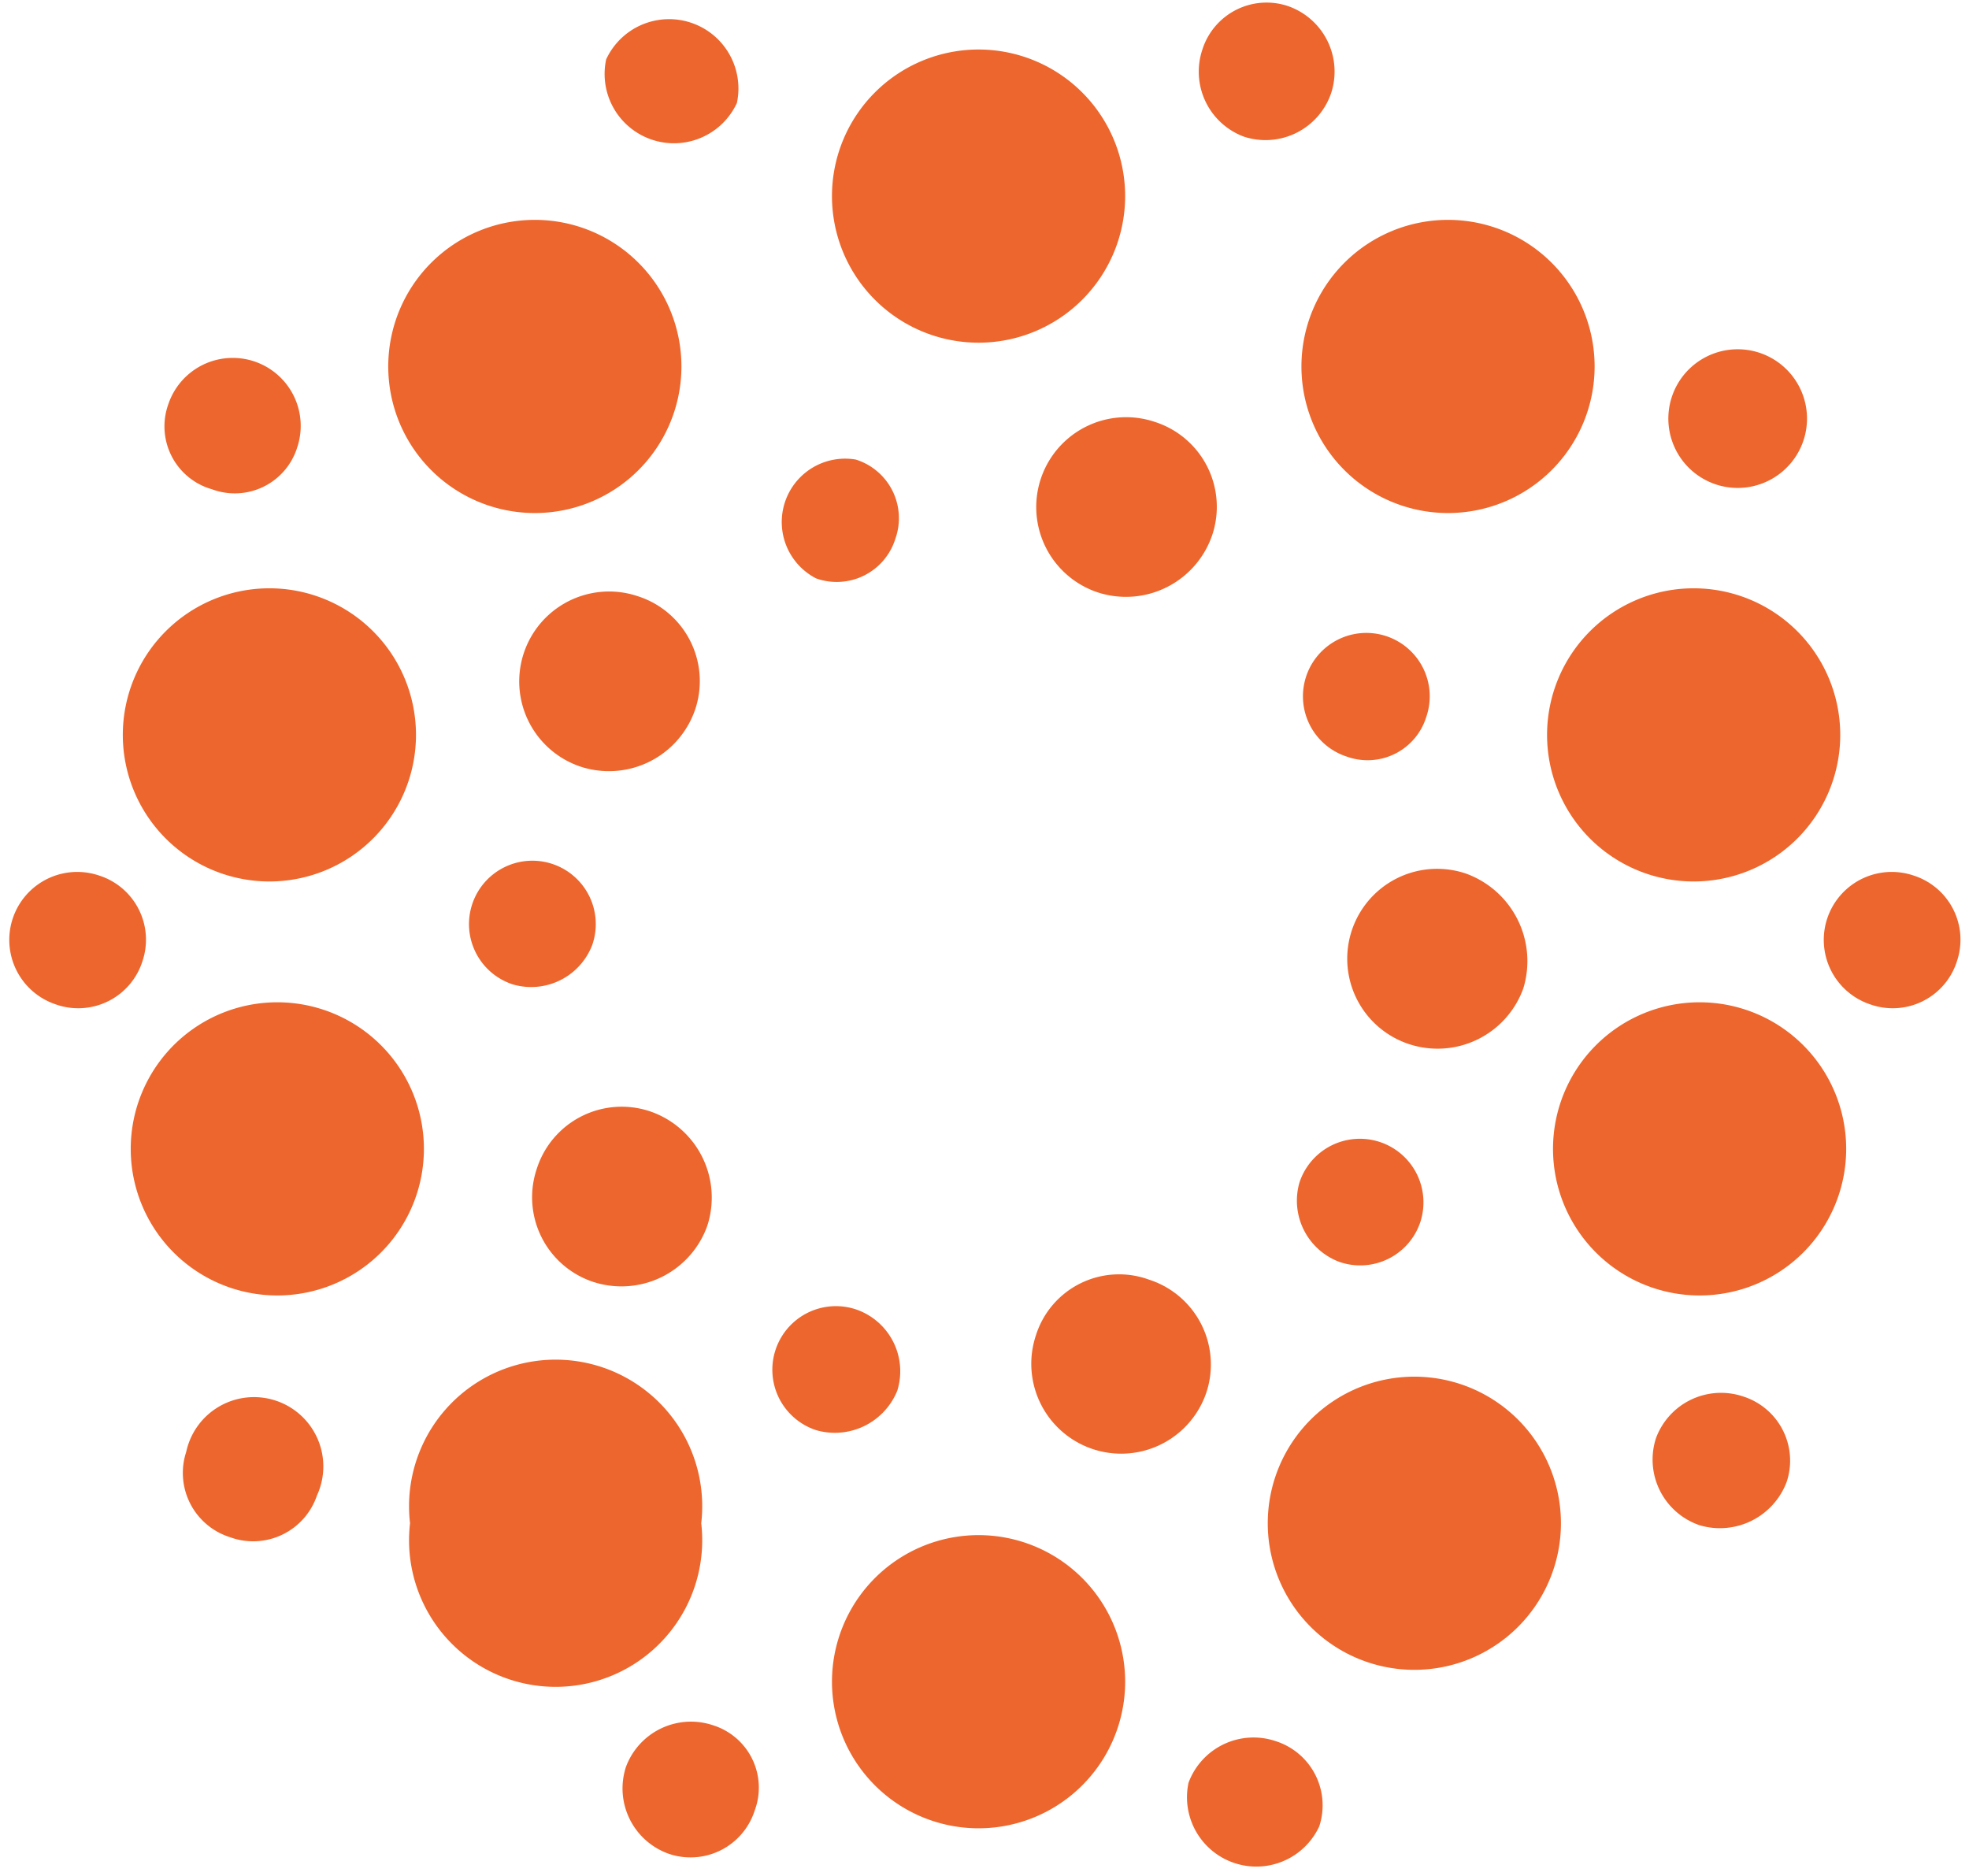 <svg xmlns="http://www.w3.org/2000/svg" viewBox="0 0 99.4 94.7"><title>rl-logo</title><path d="M56.8,9.9a7.4,7.4,0,1,1-7.4-7.4A7.4,7.4,0,0,1,56.8,9.9Z" style="fill:#ec662d"/><path d="M80.5,18.5a7.4,7.4,0,1,1-7.4-7.4A7.4,7.4,0,0,1,80.5,18.5Z" style="fill:#ec662d"/><path d="M92.9,37.1a7.4,7.4,0,1,1-7.4-7.4A7.4,7.4,0,0,1,92.9,37.1Z" style="fill:#ec662d"/><path d="M93.2,58a7.4,7.4,0,1,1-7.4-7.4A7.4,7.4,0,0,1,93.2,58Z" style="fill:#ec662d"/><path d="M78.8,76.9a7.4,7.4,0,1,1-7.4-7.4A7.4,7.4,0,0,1,78.8,76.9Z" style="fill:#ec662d"/><path d="M56.8,84.8a7.4,7.4,0,1,1-7.4-7.3A7.4,7.4,0,0,1,56.8,84.8Z" style="fill:#ec662d"/><path d="M35.4,76.9a7.4,7.4,0,1,1-14.7,0,7.4,7.4,0,1,1,14.7,0Z" style="fill:#ec662d"/><path d="M21.4,58A7.4,7.4,0,1,1,14,50.6,7.4,7.4,0,0,1,21.4,58Z" style="fill:#ec662d"/><path d="M21,37.1a7.4,7.4,0,1,1-7.4-7.4A7.4,7.4,0,0,1,21,37.1Z" style="fill:#ec662d"/><path d="M34.4,18.5A7.4,7.4,0,1,1,27,11.1,7.4,7.4,0,0,1,34.4,18.5Z" style="fill:#ec662d"/><path d="M67.2,4.7a3.5,3.5,0,0,1-4.4,2.2,3.5,3.5,0,0,1-2.1-4.4A3.4,3.4,0,0,1,65,.3,3.5,3.5,0,0,1,67.2,4.7Z" style="fill:#ec662d"/><path d="M37.2,5.2A3.5,3.5,0,0,1,30.6,3a3.5,3.5,0,0,1,6.6,2.2Z" style="fill:#ec662d"/><path d="M15,22.6a3.3,3.3,0,0,1-4.3,2.1,3.3,3.3,0,0,1-2.2-4.3A3.4,3.4,0,1,1,15,22.6Z" style="fill:#ec662d"/><path d="M7.2,48.5a3.4,3.4,0,0,1-4.4,2.2A3.4,3.4,0,1,1,5,44.2,3.4,3.4,0,0,1,7.2,48.5Z" style="fill:#ec662d"/><path d="M16,75.5a3.4,3.4,0,0,1-4.4,2.1,3.4,3.4,0,0,1-2.2-4.3A3.5,3.5,0,1,1,16,75.5Z" style="fill:#ec662d"/><path d="M38.1,91.4a3.4,3.4,0,0,1-4.3,2.2,3.5,3.5,0,0,1-2.2-4.4A3.5,3.5,0,0,1,36,87.1,3.3,3.3,0,0,1,38.1,91.4Z" style="fill:#ec662d"/><path d="M66.6,92.2A3.5,3.5,0,0,1,60,90a3.5,3.5,0,0,1,4.4-2.1A3.4,3.4,0,0,1,66.6,92.2Z" style="fill:#ec662d"/><path d="M90.2,74.8A3.6,3.6,0,0,1,85.8,77a3.5,3.5,0,0,1-2.2-4.4A3.5,3.5,0,0,1,88,70.5,3.4,3.4,0,0,1,90.2,74.8Z" style="fill:#ec662d"/><path d="M90.9,22.6a3.5,3.5,0,0,1-6.6-2.2,3.5,3.5,0,1,1,6.6,2.2Z" style="fill:#ec662d"/><path d="M98.8,48.5a3.4,3.4,0,0,1-4.4,2.2,3.4,3.4,0,0,1,2.2-6.5A3.4,3.4,0,0,1,98.8,48.5Z" style="fill:#ec662d"/><path d="M61.2,27a4.6,4.6,0,0,1-5.8,2.9,4.5,4.5,0,0,1,2.9-8.6A4.5,4.5,0,0,1,61.2,27Z" style="fill:#ec662d"/><path d="M72,36.2a3.1,3.1,0,0,1-4,2,3.2,3.2,0,1,1,4-2Z" style="fill:#ec662d"/><path d="M76.9,49.9a4.6,4.6,0,0,1-5.8,2.8A4.5,4.5,0,0,1,74,44.1,4.7,4.7,0,0,1,76.9,49.9Z" style="fill:#ec662d"/><path d="M71.7,61.7a3.2,3.2,0,0,1-4.1,2,3.3,3.3,0,0,1-2-4,3.2,3.2,0,0,1,6.1,2Z" style="fill:#ec662d"/><path d="M60.9,70.3a4.5,4.5,0,1,1-8.6-2.9A4.4,4.4,0,0,1,58,64.6,4.5,4.5,0,0,1,60.9,70.3Z" style="fill:#ec662d"/><path d="M45.3,70.2a3.4,3.4,0,0,1-4.1,2,3.2,3.2,0,0,1,2-6.1A3.3,3.3,0,0,1,45.3,70.2Z" style="fill:#ec662d"/><path d="M35.7,61.9a4.6,4.6,0,0,1-5.8,2.8A4.5,4.5,0,0,1,27.1,59a4.5,4.5,0,0,1,5.7-2.9A4.6,4.6,0,0,1,35.7,61.9Z" style="fill:#ec662d"/><path d="M29.9,47.7a3.3,3.3,0,0,1-4,2,3.2,3.2,0,1,1,4-2Z" style="fill:#ec662d"/><path d="M35.1,35.8a4.6,4.6,0,0,1-5.8,2.9,4.5,4.5,0,0,1,2.9-8.6A4.5,4.5,0,0,1,35.1,35.8Z" style="fill:#ec662d"/><path d="M45.2,27.2a3.1,3.1,0,0,1-4,2,3.2,3.2,0,0,1,2-6A3.1,3.1,0,0,1,45.2,27.2Z" style="fill:#ec662d"/></svg>